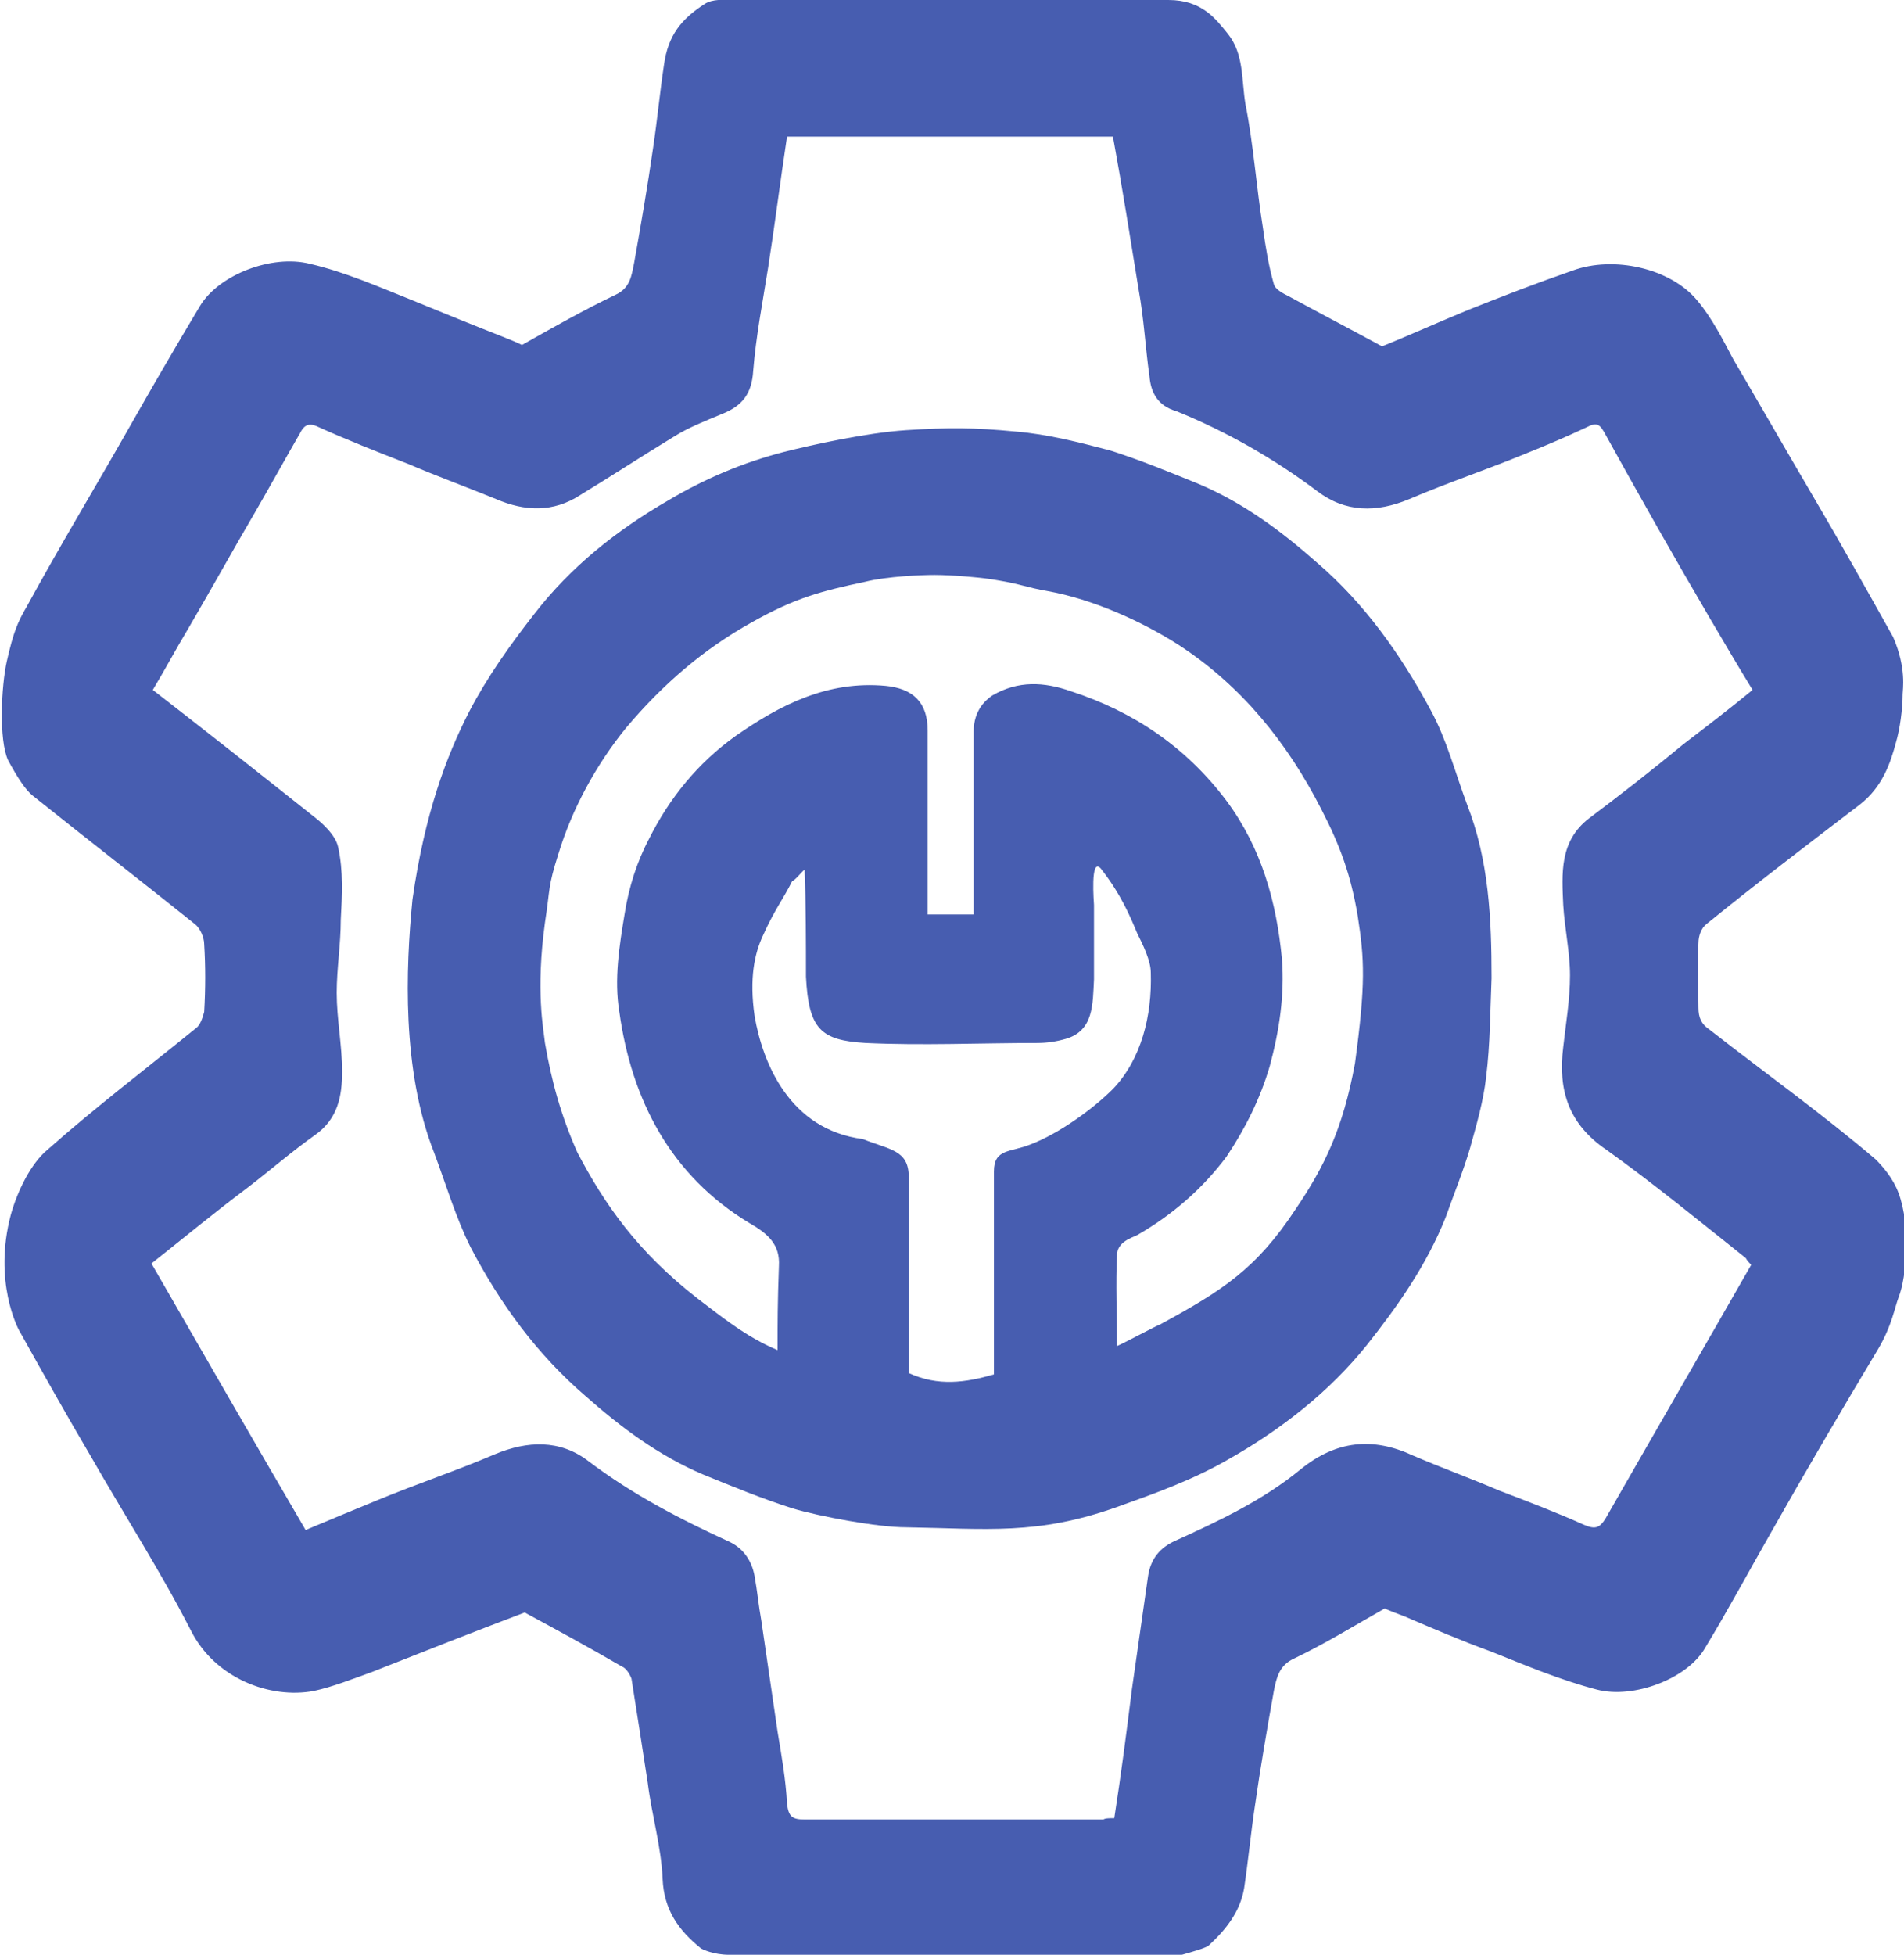 <svg id="Слой_1" xmlns="http://www.w3.org/2000/svg" viewBox="0 0 140.8 144.5"><style>.st0{fill:#475db0}</style><path class="st0" d="M53.9 144.5c-1.1 0-2-.4-2.1-.5-1.6-1.3-2.7-2.8-2.8-5.1-.1-2.4-.8-4.7-1.1-7.1-.4-2.6-.8-5.2-1.2-7.7-.1-.3-.4-.8-.7-.9-2.4-1.4-4.8-2.7-7.2-4-3.7 1.4-7.5 2.9-11.3 4.4-1.4.5-2.9 1.1-4.3 1.4-3.2.6-7.3-.9-9.1-4.5-2.2-4.3-4.9-8.5-7.3-12.7-2-3.4-3.4-5.9-5.3-9.3-.2-.3-2-3.8-.7-8.7C1.3 88 2.3 86 3.5 85c3.5-3.1 7.3-6 11-9 .3-.2.5-.8.6-1.2.1-1.7.1-3.4 0-5 0-.5-.3-1.2-.7-1.5-4-3.2-8-6.3-12-9.5-.5-.4-1.1-1.3-1.8-2.6-.7-1.5-.5-5.5-.1-7.3.5-2.2.8-2.9 1.5-4.1 2.4-4.4 5-8.7 7.5-13.1 1.7-3 3.5-6.1 5.3-9.1 1.4-2.3 5.3-3.8 8.1-3.1 2.6.6 5.1 1.7 7.6 2.7 2.2.9 4.4 1.8 6.7 2.7.5.2 1 .4 1.4.6 2.3-1.3 4.6-2.6 6.9-3.7 1.1-.5 1.2-1.4 1.4-2.4.5-2.8 1-5.7 1.4-8.5.3-2 .5-4.1.8-6.1.3-2.2 1.3-3.4 3-4.5.6-.4 1.5-.3 1.8-.3h32.5c2.5 0 3.5 1.4 4.4 2.5 1.2 1.5 1 3.4 1.3 5.2.6 3 .8 6.1 1.3 9.2.2 1.4.4 2.7.8 4.1.1.4.7.7 1.1.9 2.2 1.2 4.5 2.4 6.9 3.7 2-.8 4.2-1.8 6.4-2.7 2.5-1 5.1-2 7.7-2.9 3-1.1 7.2-.2 9.2 2.2 1.1 1.3 1.9 2.9 2.7 4.4 2 3.4 4 6.9 6 10.3 2 3.4 3.9 6.8 5.8 10.2 1 2.3.7 3.9.7 4.2 0 1.1-.2 2.6-.5 3.6-.4 1.5-1 3.3-2.7 4.6-3.8 2.9-7.6 5.8-11.3 8.8-.4.3-.6.9-.6 1.4-.1 1.6 0 3.2 0 4.8 0 .7.2 1.2.8 1.6 4.1 3.2 8.3 6.2 12.3 9.6.5.5 1.3 1.4 1.7 2.5.9 2.4.6 6.2 0 7.7-.3.8-.5 2.1-1.5 3.8-2.7 4.5-5.4 9.1-8 13.7-1.6 2.8-3.1 5.6-4.8 8.4-1.3 2.3-5.3 3.8-8 3.1-2.7-.7-5.3-1.8-7.8-2.8-2.2-.8-4.3-1.7-6.4-2.6-.5-.2-1.1-.4-1.5-.6-2.3 1.3-4.4 2.6-6.7 3.7-1.1.5-1.3 1.4-1.5 2.4-.5 2.8-1 5.7-1.4 8.5-.3 2-.5 4.1-.8 6.1-.3 1.7-1.3 3-2.6 4.2-.2.2-1.3.5-2 .7H53.9zm28.5-10.1c.5-3.2.9-6.3 1.3-9.5l1.2-8.4c.2-1.3.9-2.1 2-2.6 3.3-1.5 6.5-3 9.3-5.3 2.6-2.1 5.3-2.4 8.3-1 2.1.9 4.3 1.7 6.4 2.6 2.1.8 4.2 1.6 6.2 2.5.9.4 1.2.2 1.6-.4 3.6-6.3 7.2-12.5 10.8-18.8-.1-.1-.3-.3-.4-.5-3.4-2.7-6.8-5.5-10.3-8-2.8-1.9-3.6-4.4-3.2-7.6.2-1.8.5-3.5.5-5.3 0-1.7-.4-3.5-.5-5.2-.1-2.3-.3-4.7 1.9-6.4 2.4-1.8 4.7-3.6 7-5.5 1.7-1.3 3.4-2.6 5.1-4-1.1-1.8-2.1-3.5-3.1-5.2-2.7-4.6-5.3-9.2-7.9-13.9-.4-.7-.7-.6-1.3-.3-1.5.7-2.9 1.3-4.4 1.9-2.9 1.2-5.9 2.2-8.7 3.4-2.4 1-4.7 1-6.8-.6-3.2-2.4-6.7-4.4-10.4-5.9-1.4-.4-1.9-1.4-2-2.6-.3-2.1-.4-4.2-.8-6.4-.6-3.7-1.2-7.5-1.9-11.3H58.2c-.5 3.3-.9 6.5-1.4 9.7-.4 2.5-.9 5.1-1.1 7.6-.1 1.7-.8 2.6-2.3 3.2-1.2.5-2.5 1-3.6 1.7-2.3 1.4-4.6 2.9-6.9 4.3-2 1.3-4.1 1.2-6.2.3-2.2-.9-4.4-1.7-6.5-2.6-2.3-.9-4.6-1.8-6.8-2.8-.7-.3-1 .1-1.2.5-1.1 1.9-2.2 3.9-3.3 5.8-1.7 2.9-3.3 5.8-5 8.7-.9 1.5-1.7 3-2.6 4.5 4 3.1 7.8 6.1 11.7 9.2.8.6 1.8 1.5 2 2.4.4 1.8.3 3.6.2 5.4 0 1.8-.3 3.6-.3 5.4 0 1.9.4 3.9.4 5.8 0 1.8-.3 3.5-2 4.7-1.7 1.2-3.3 2.6-5 3.9-2.4 1.8-4.7 3.7-7.1 5.6 3.8 6.6 7.6 13.2 11.4 19.7 1.9-.8 3.6-1.5 5.3-2.2 2.9-1.2 5.9-2.2 8.7-3.4 2.4-1 4.8-1.1 6.9.5 3.3 2.5 6.8 4.3 10.5 6 1 .5 1.6 1.4 1.8 2.5.2 1.1.3 2.2.5 3.3.4 2.7.8 5.5 1.2 8.2.3 1.8.6 3.5.7 5.3.1 1 .4 1.2 1.3 1.2h22.1c.1-.1.5-.1.8-.1z"/><path class="st0" d="M110.3 72.3c-.1 2.4-.1 4.9-.4 7.3-.2 1.8-.7 3.5-1.2 5.3-.5 1.7-1.2 3.4-1.8 5.1-1.4 3.5-3.5 6.5-5.8 9.4-2.8 3.5-6.4 6.3-10.3 8.5-2.6 1.5-5.4 2.5-8.2 3.5-5.9 2.1-9.6 1.6-15.6 1.5-2.1 0-6.4-.8-8.4-1.4-2.2-.7-4.4-1.6-6.6-2.5-3.3-1.4-6.1-3.5-8.7-5.8-3.6-3.1-6.3-6.8-8.5-11-1.1-2.2-1.8-4.6-2.7-7-2.4-6.1-2.1-13.6-1.6-18.7.9-6.3 2.5-10.6 4.2-13.9 1.3-2.5 3-4.9 4.8-7.2 2.7-3.5 6.1-6.2 9.9-8.4 2.7-1.6 5.5-2.8 8.6-3.6 2-.5 6-1.4 9-1.6 3.1-.2 5-.2 8.1.1 2.4.2 4.7.8 7 1.4 2.2.7 4.4 1.6 6.6 2.5 3.3 1.4 6.1 3.5 8.7 5.8 3.5 3 6.2 6.8 8.4 10.9 1.2 2.2 1.8 4.6 2.7 7 1.6 4.1 1.8 8.4 1.8 12.8zM82.6 99.5c.3-.1 3.1-1.6 3.2-1.6 4.6-2.5 7.1-4.1 10-8.5 2.1-3.1 3.5-5.9 4.4-10.8.8-5.9.7-7.7.2-10.9-.5-3-1.3-5.2-2.7-7.9-2.5-4.9-5.9-9.1-10.5-12.1-2.8-1.8-6.4-3.4-9.7-4-1.7-.3-1.9-.5-3.7-.8-1-.2-3.4-.4-4.7-.4-.9 0-3.5.1-5.1.5-3.3.7-5.2 1.2-8.4 3-3.6 2-6.6 4.6-9.3 7.8-2.2 2.7-4 6-5 9.3-.8 2.5-.6 2.5-1 5.1-.7 5.1-.1 7.9 0 8.9.5 2.9 1.2 5.4 2.4 8.1 2 3.8 4.4 7.3 8.9 10.8 1.6 1.2 3.5 2.8 5.9 3.8 0-2 0-3.5.1-6.2.1-1.6-.8-2.4-2.2-3.2-5.8-3.5-8.7-9.1-9.6-15.6-.4-2.4 0-4.9.4-7.3.3-1.9.9-3.8 1.8-5.5 1.5-3 3.6-5.6 6.4-7.6 3.3-2.3 6.8-4.1 11.1-3.7 2 .2 3.1 1.2 3.1 3.3v13.6H72V54.1c0-1.2.5-2.1 1.4-2.7 1.9-1.1 3.8-1 5.8-.3 4.6 1.5 8.5 4.1 11.5 8.1 2.6 3.5 3.7 7.5 4.1 11.7.2 2.7-.2 5.3-.9 7.9-.7 2.4-1.8 4.6-3.2 6.7-1.8 2.4-4 4.3-6.6 5.8-.4.2-1.5.5-1.5 1.5-.1 2 0 4.5 0 6.7zM59.5 64.3c-.1 0-.8.9-.9.8-.7 1.4-1.3 2.1-2.2 4.1-.6 1.3-1 3.1-.6 5.9.6 3.5 2.6 8.4 8 9.1 2 .8 3.4.8 3.4 2.8v14.5c2.2 1 4.2.7 6.3.1v-15c0-1.7 1.2-1.4 2.7-2 2.1-.8 4.6-2.6 6.1-4.1 2.1-2.2 2.9-5.4 2.8-8.6 0-.9-.6-2.1-1-2.9-.5-1.2-1.2-2.9-2.7-4.8-.8-.9-.5 2.6-.5 2.7v5.5c-.1 1.8 0 3.8-2.1 4.4-.7.2-1.4.3-2.1.3-4.2 0-8.5.2-12.7 0-3.3-.2-4.2-1-4.4-4.9 0-2.3 0-5.5-.1-7.9z"/></svg>